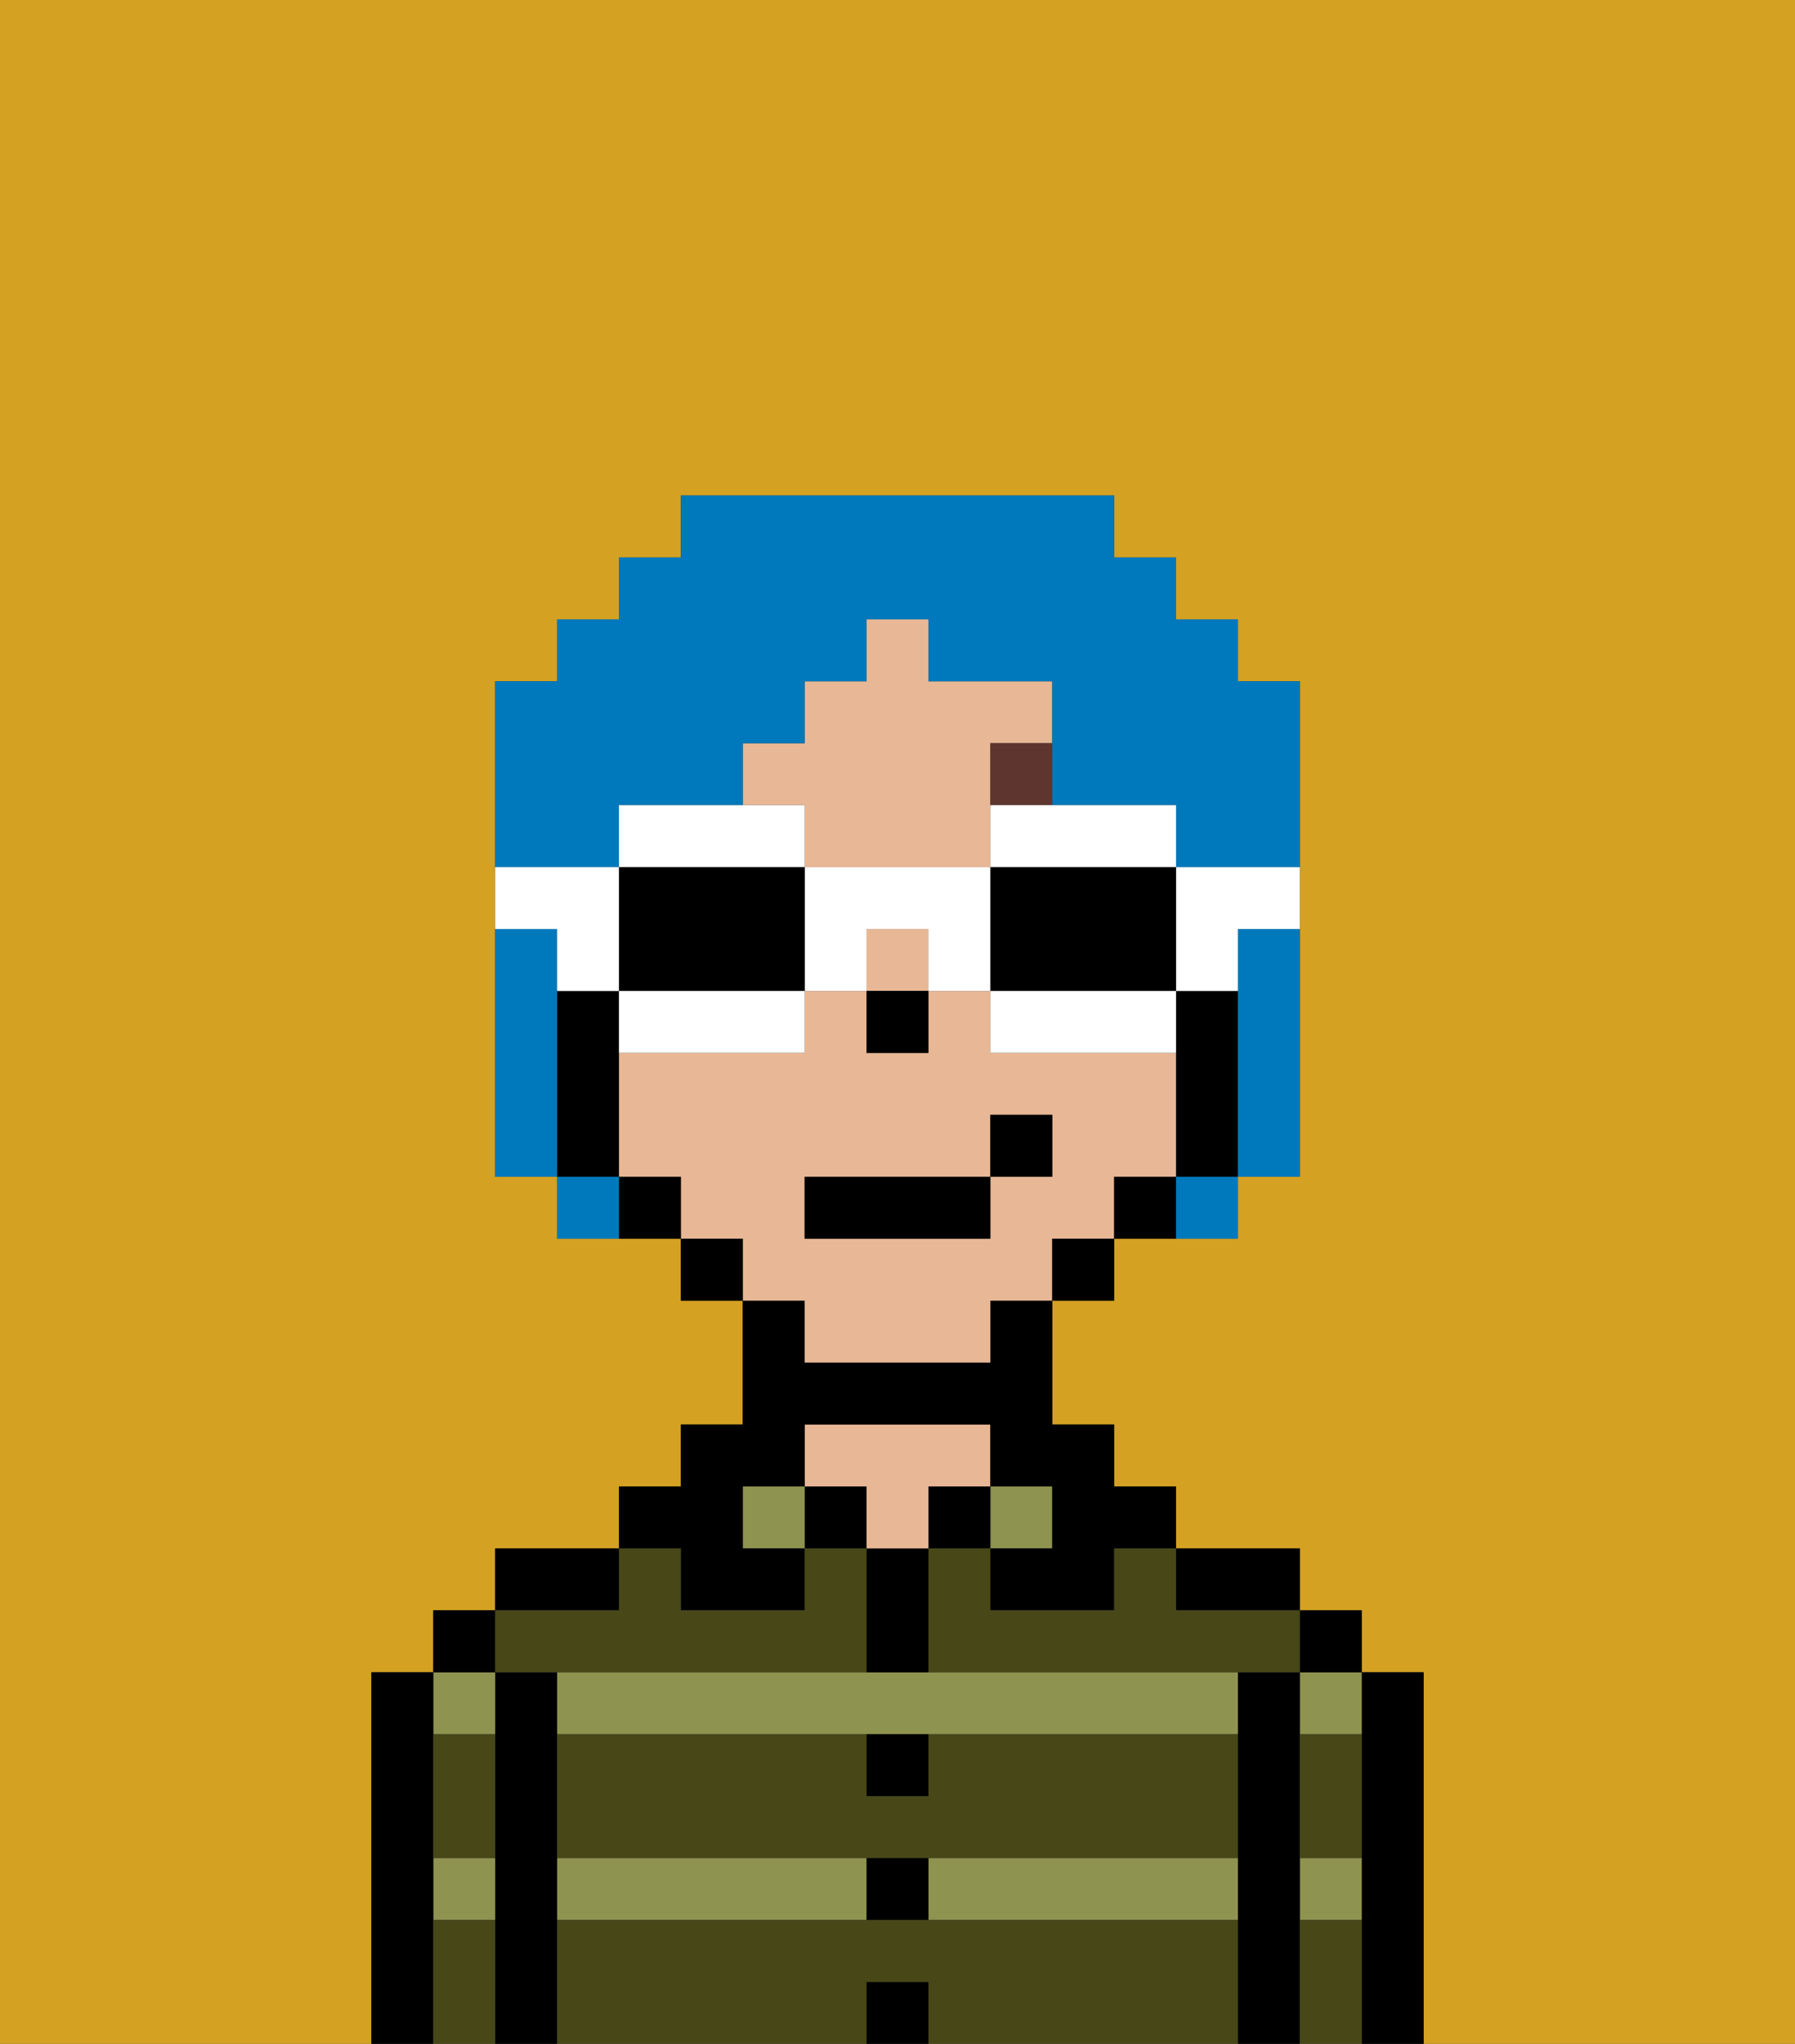 <svg xmlns="http://www.w3.org/2000/svg" viewBox="0 0 29 33"><rect x="0" y="0" width="29" height="33" fill="#333333" stroke="none"/><defs><style>polygon,rect,path{shape-rendering:crispedges;}.ab270-1{fill:#d4a122;}.ab270-2{fill:#000000;}.ab270-3{fill:#8e9350;}.ab270-4{fill:#e8b795;}.ab270-5{fill:#474718;}.ab270-6{fill:#5e362f;}.ab270-7{fill:#0079bc;}.ab270-8{fill:#ffffff;}</style></defs><path class="ab270-1" d="M0,33H6V27H7V26H8V25h2V24h1V23h1V21H11V20H9V19H8V11H9V10h1V9h1V8h7V9h1v1h1v1h1v8H20v1H18v1H17v2h1v1h1v1h2v1h1v1h1v6h6V0H0Z"/><path class="ab270-2" d="M23,27H22v6h1V27Z"/><path class="ab270-3" d="M21,31h1V30H21Z"/><path class="ab270-3" d="M21,28h1V27H21Z"/><rect class="ab270-2" x="21" y="26" width="1" height="1"/><path class="ab270-2" d="M21,30V27H20v6h1V30Z"/><rect class="ab270-3" x="9" y="30" width="5" height="1"/><path class="ab270-3" d="M14,27H9v1H20V27H14Z"/><path class="ab270-3" d="M15,31h5V30H15Z"/><path class="ab270-2" d="M20,26h1V25H19v1Z"/><rect class="ab270-3" x="16" y="24" width="1" height="1"/><rect class="ab270-2" x="15" y="24" width="1" height="1"/><rect class="ab270-2" x="14" y="32" width="1" height="1"/><rect class="ab270-2" x="14" y="30" width="1" height="1"/><path class="ab270-2" d="M15,29V28H14v1Z"/><path class="ab270-2" d="M15,26V25H14v2h1Z"/><rect class="ab270-2" x="13" y="24" width="1" height="1"/><path class="ab270-4" d="M15,24h1V23H13v1h1v1h1Z"/><rect class="ab270-3" x="12" y="24" width="1" height="1"/><path class="ab270-2" d="M11,26h2V25H12V24h1V23h3v1h1v1H16v1h2V25h1V24H18V23H17V21H16v1H13V21H12v2H11v1H10v1h1Z"/><path class="ab270-2" d="M10,25H8v1h2Z"/><path class="ab270-2" d="M9,30V27H8v6H9V30Z"/><path class="ab270-3" d="M7,31H8V30H7Z"/><path class="ab270-3" d="M8,28V27H7v1Z"/><rect class="ab270-2" x="7" y="26" width="1" height="1"/><path class="ab270-2" d="M7,30V27H6v6H7V30Z"/><path class="ab270-5" d="M15,31H9v2h5V32h1v1h5V31Z"/><path class="ab270-5" d="M15,29H14V28H9v2H20V28H15Z"/><path class="ab270-5" d="M18,26H16V25H15v2h6V26H19V25H18Z"/><path class="ab270-5" d="M9,27h5V25H13v1H11V25H10v1H8v1Z"/><path class="ab270-5" d="M7,29v1H8V28H7Z"/><path class="ab270-5" d="M7,31v2H8V31Z"/><path class="ab270-5" d="M21,31v2h1V31Z"/><path class="ab270-5" d="M21,29v1h1V28H21Z"/><rect class="ab270-4" x="14" y="15" width="1" height="1"/><path class="ab270-4" d="M13,22h3V21h1V20h1V19h1V17H16V16H15v1H14V16H13v1H10v2h1v1h1v1h1Zm0-3h3V18h1v1H16v1H13Z"/><path class="ab270-4" d="M13,14h3V12h1V11H15V10H14v1H13v1H12v1h1Z"/><path class="ab270-2" d="M20,16H19v3h1V16Z"/><path class="ab270-2" d="M18,19v1h1V19Z"/><rect class="ab270-2" x="17" y="20" width="1" height="1"/><rect class="ab270-2" x="11" y="20" width="1" height="1"/><path class="ab270-2" d="M10,19v1h1V19Z"/><path class="ab270-2" d="M10,18V16H9v3h1Z"/><rect class="ab270-2" x="14" y="16" width="1" height="1"/><path class="ab270-6" d="M16,13h1V12H16Z"/><rect class="ab270-2" x="13" y="19" width="3" height="1"/><rect class="ab270-2" x="16" y="18" width="1" height="1"/><path class="ab270-7" d="M9,16V15H8v4H9V16Z"/><path class="ab270-7" d="M20,16v3h1V15H20Z"/><path class="ab270-7" d="M10,13h2V12h1V11h1V10h1v1h2v2h2v1h2V11H20V10H19V9H18V8H11V9H10v1H9v1H8v3h2Z"/><path class="ab270-7" d="M9,19v1h1V19Z"/><path class="ab270-7" d="M19,20h1V19H19Z"/><path class="ab270-8" d="M19,16h1V15h1V14H19Z"/><path class="ab270-8" d="M16,14h3V13H16Z"/><path class="ab270-2" d="M19,16V14H16v2h3Z"/><path class="ab270-8" d="M18,16H16v1h3V16Z"/><path class="ab270-8" d="M13,14v2h1V15h1v1h1V14Z"/><path class="ab270-8" d="M13,14V13H10v1h3Z"/><path class="ab270-2" d="M12,14H10v2h3V14Z"/><path class="ab270-8" d="M10,16v1h3V16H10Z"/><path class="ab270-8" d="M9,16h1V14H8v1H9Z"/></svg>